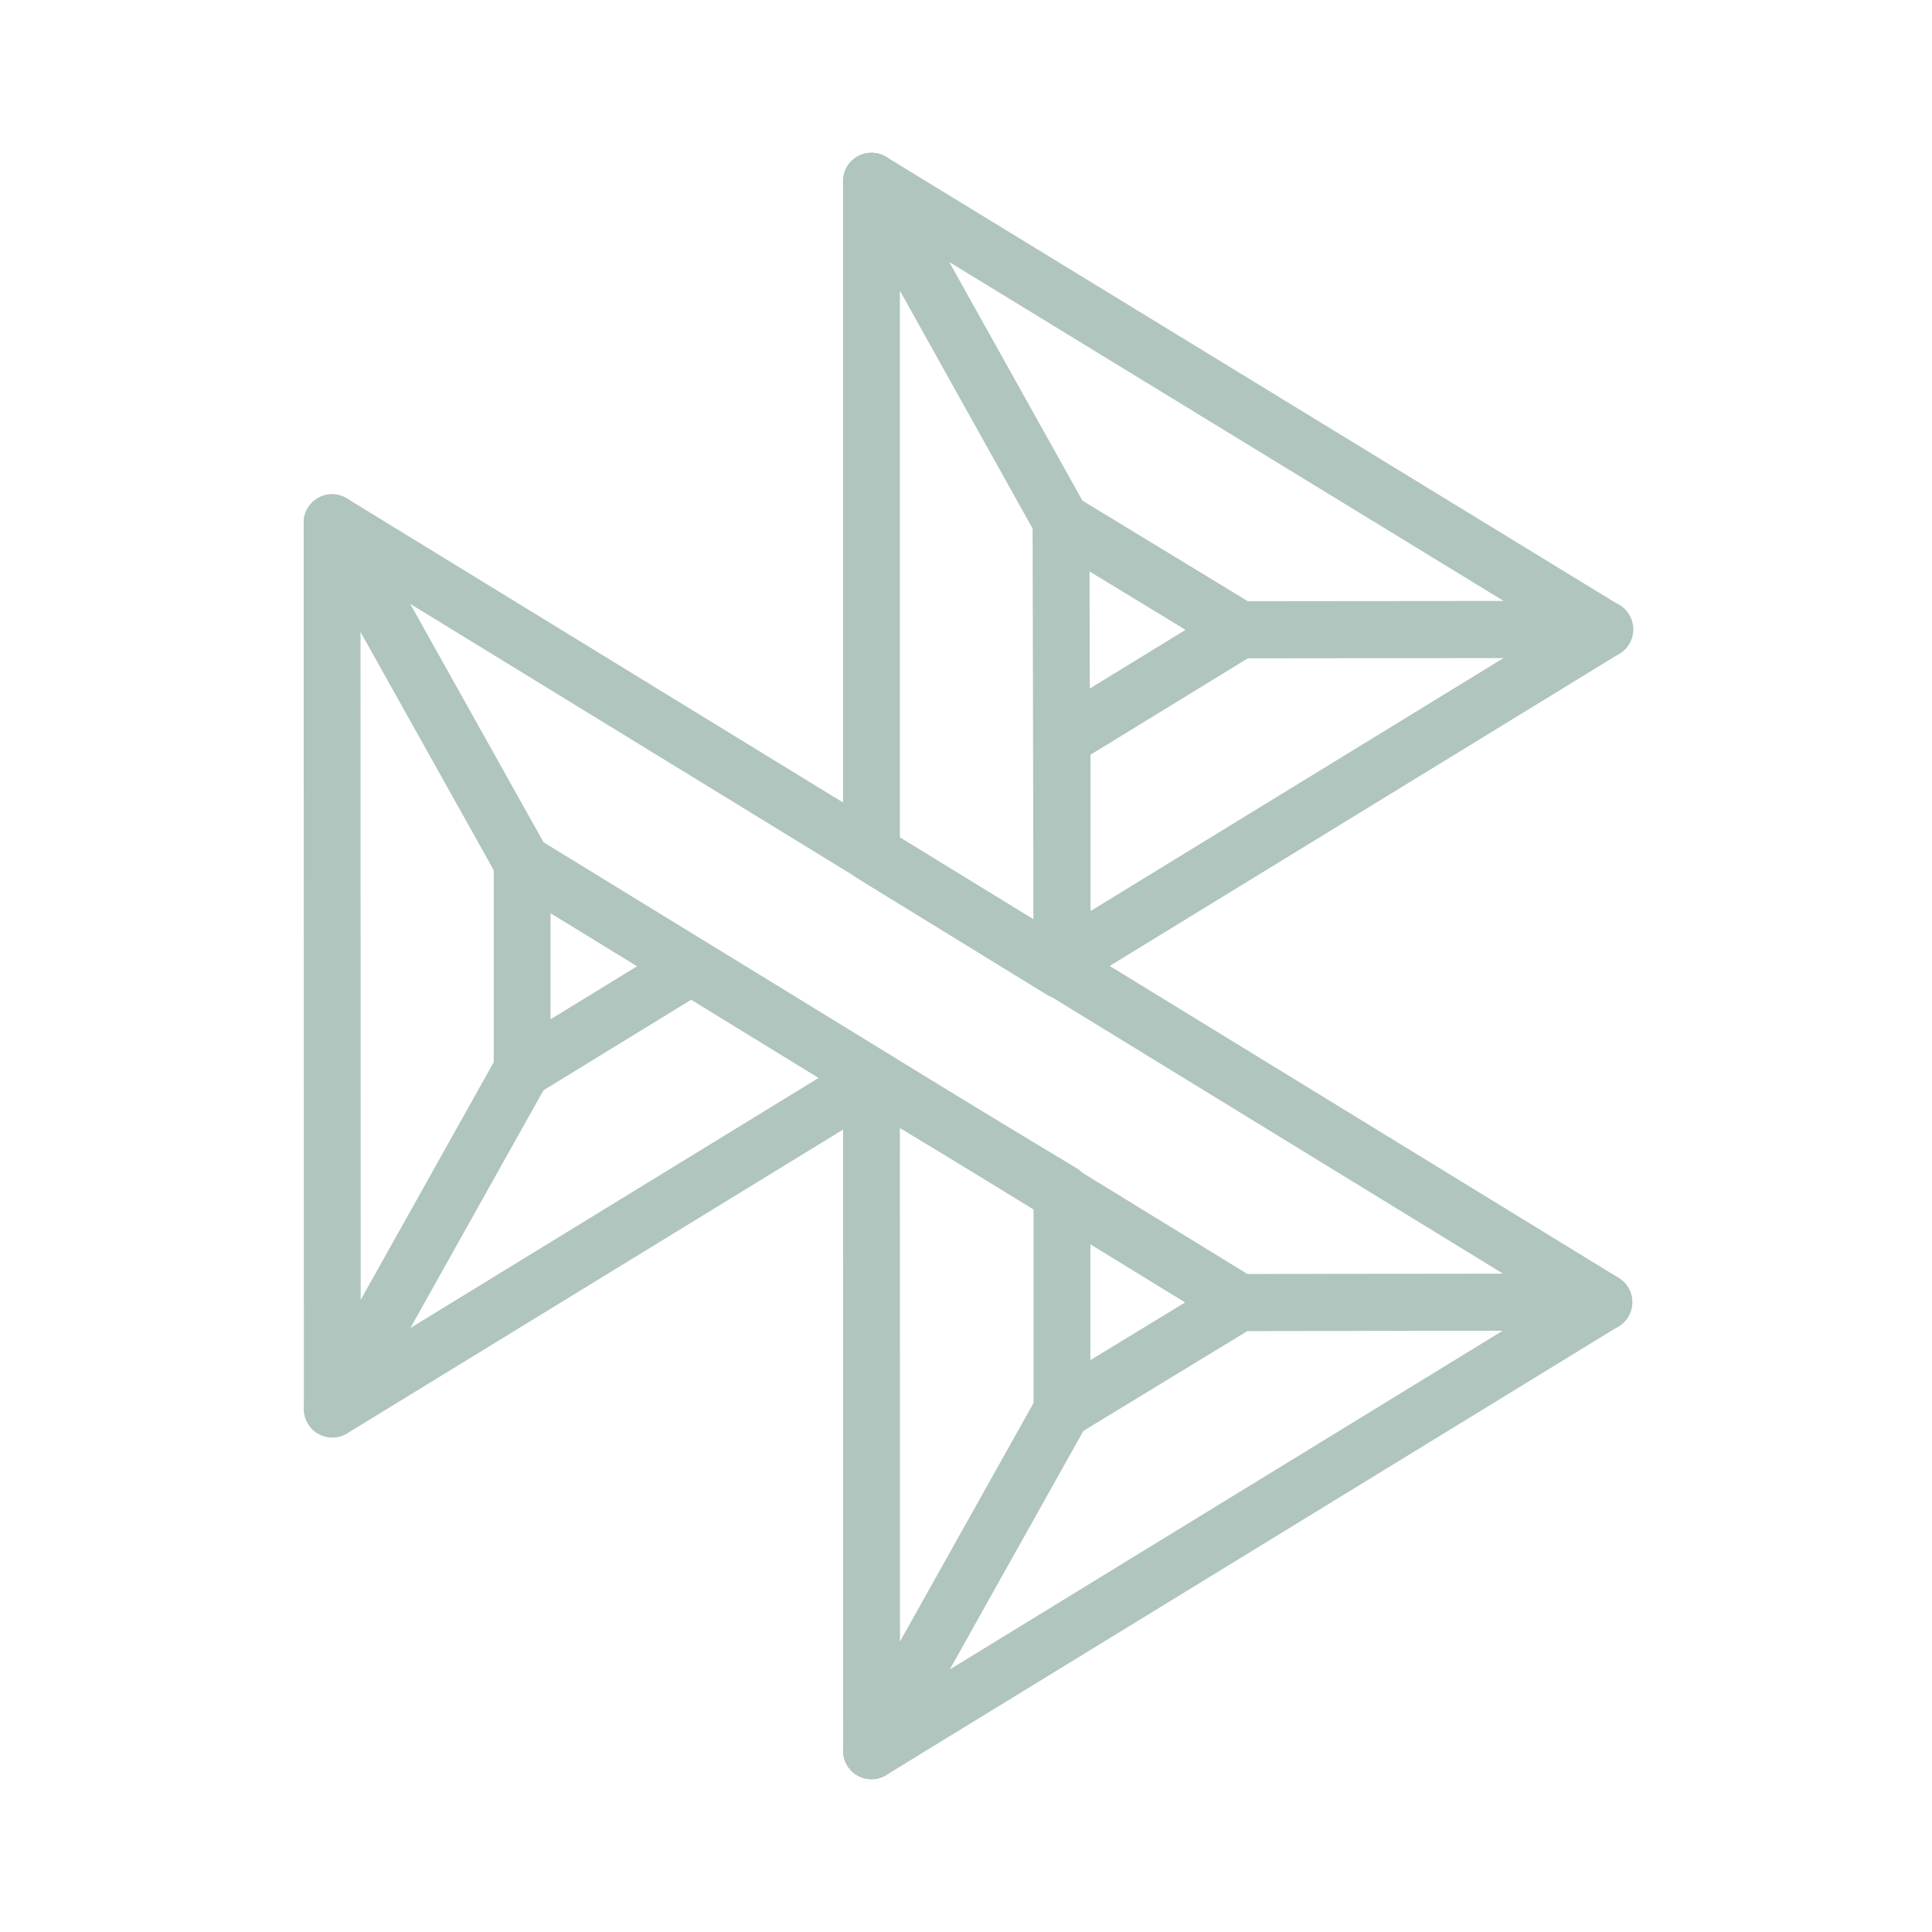 <svg width="34" height="34" viewBox="0 0 34 34" fill="none" xmlns="http://www.w3.org/2000/svg">
<mask id="mask0_720_5247" style="mask-type:alpha" maskUnits="userSpaceOnUse" x="0" y="0" width="34" height="34">
<rect width="34" height="34" fill="#D9D9D9"/>
</mask>
<g mask="url(#mask0_720_5247)">
<path d="M5.844 9.198L9.189 15.178V18.826L5.848 24.794L5.844 9.198Z" stroke="#AFC5BE" stroke-linejoin="round"/>
<path d="M18.691 13.002L21.826 11.081L28.242 11.075L18.691 16.926V13.002Z" stroke="#AFC5BE" stroke-linejoin="round"/>
<path d="M18.672 9.166L18.689 17.083L15.336 15.022V3.188L18.672 9.166Z" stroke="#AFC5BE" stroke-linejoin="round"/>
<path d="M28.24 11.077L21.824 11.083L18.672 9.166L15.336 3.188L28.24 11.077Z" stroke="#AFC5BE" stroke-linejoin="round"/>
<path d="M18.689 24.828V20.987L15.336 18.966L15.338 30.812L18.689 24.828Z" stroke="#AFC5BE" stroke-linejoin="round"/>
<path d="M21.816 22.923L9.189 15.178L5.844 9.198L28.226 22.916L21.816 22.923Z" stroke="#AFC5BE" stroke-linejoin="round"/>
<path d="M15.336 30.811L18.687 24.827L21.814 22.923L28.224 22.915L15.336 30.811Z" stroke="#AFC5BE" stroke-linejoin="round"/>
<path d="M5.848 24.799L15.363 18.97L12.164 17.007L9.189 18.831L5.848 24.799Z" stroke="#AFC5BE" stroke-linejoin="round"/>
</g>
</svg>
